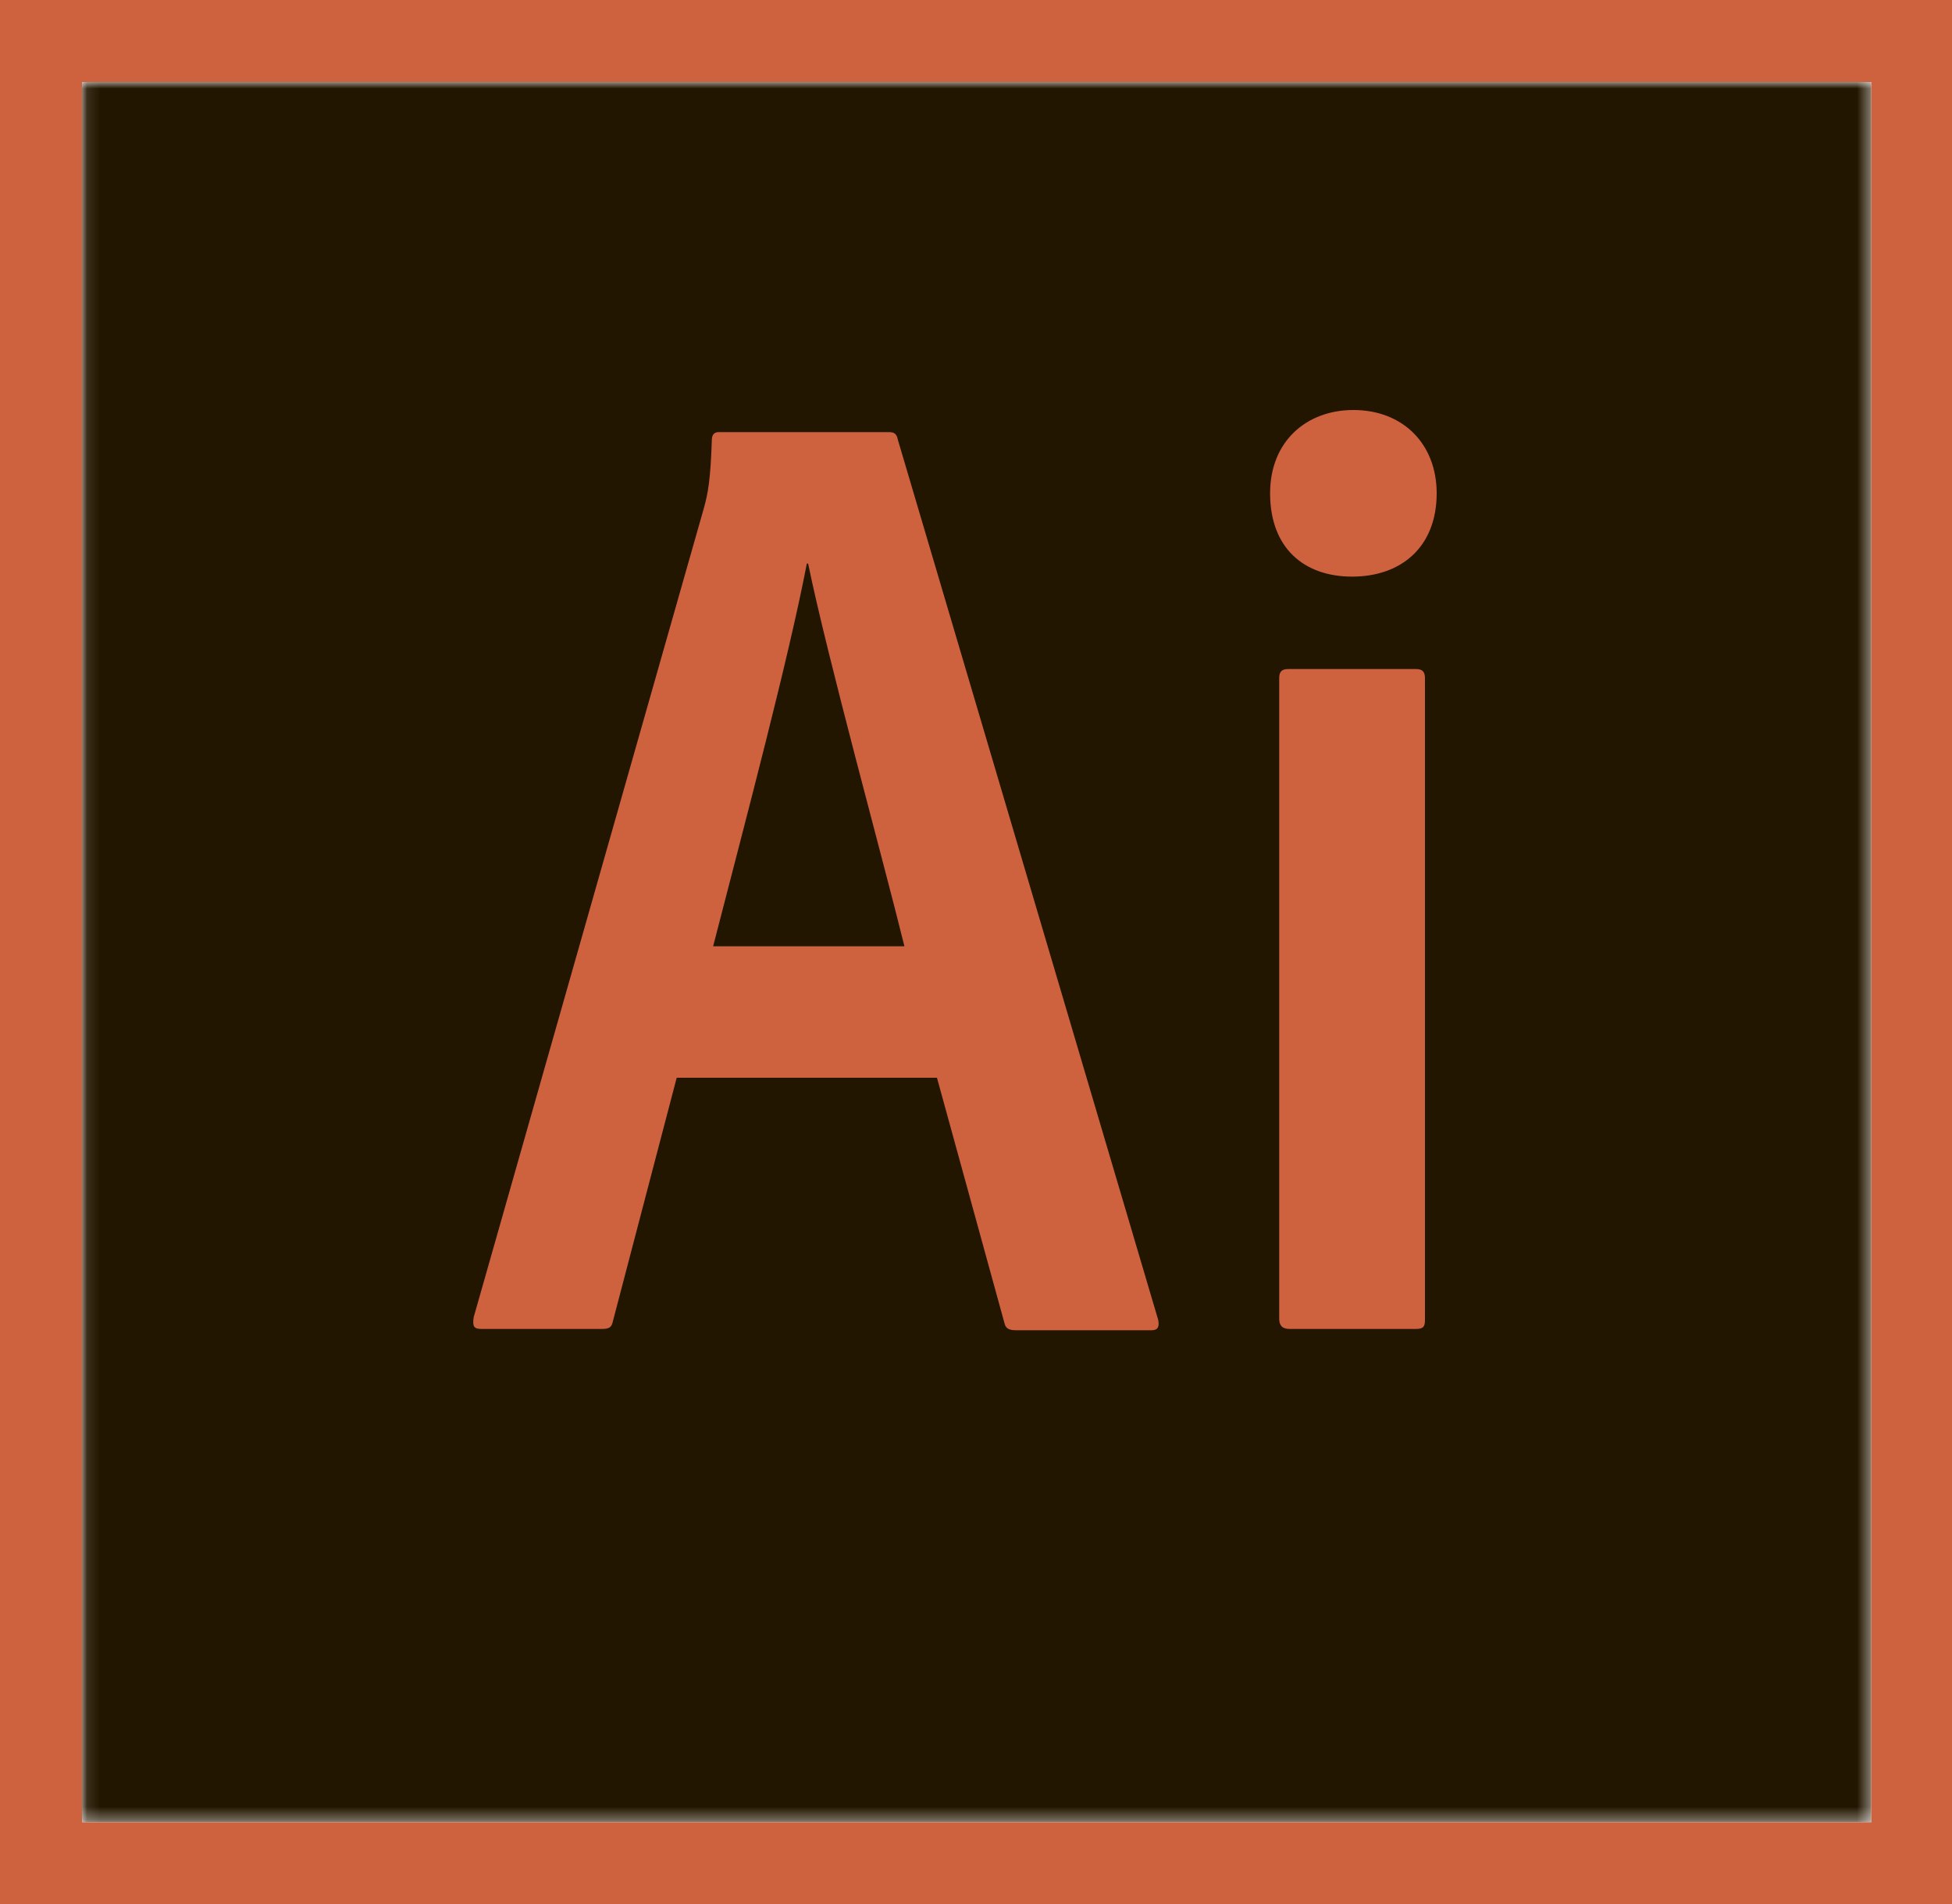 <?xml version="1.0" encoding="utf-8"?>
<!-- Generator: Adobe Illustrator 23.0.2, SVG Export Plug-In . SVG Version: 6.00 Build 0)  -->
<svg version="1.1" id="レイヤー_1" xmlns="http://www.w3.org/2000/svg" xmlns:xlink="http://www.w3.org/1999/xlink" x="0px"
	 y="0px" viewBox="0 0 150 146.3" style="enable-background:new 0 0 150 146.3;" xml:space="preserve">
<style type="text/css">
	.st0{filter:url(#Adobe_OpacityMaskFilter);}
	.st1{clip-path:url(#SVGID_2_);}
	.st2{clip-path:url(#SVGID_5_);fill:url(#SVGID_6_);}
	.st3{clip-path:url(#SVGID_2_);mask:url(#SVGID_3_);fill:url(#SVGID_7_);}
	.st4{fill:#CE623F;}
	.st5{clip-path:url(#SVGID_9_);fill-rule:evenodd;clip-rule:evenodd;fill:#CE623F;}
</style>
<g>
	<defs>
		<polygon id="SVGID_1_" points="6.3,6.3 6.3,6.3 6.3,140 143.8,140 143.8,6.3 143.7,6.3 		"/>
	</defs>
	<clipPath id="SVGID_2_">
		<use xlink:href="#SVGID_1_"  style="overflow:visible;"/>
	</clipPath>
	<defs>
		<filter id="Adobe_OpacityMaskFilter" filterUnits="userSpaceOnUse" x="-26.8" y="-27.7" width="203.6" height="201.7">
			<feColorMatrix  type="matrix" values="1 0 0 0 0  0 1 0 0 0  0 0 1 0 0  0 0 0 1 0"/>
		</filter>
	</defs>
	<mask maskUnits="userSpaceOnUse" x="-26.8" y="-27.7" width="203.6" height="201.7" id="SVGID_3_">
		<g class="st0">
			<g>
				<defs>
					<polygon id="SVGID_4_" points="15.2,-27.7 176.8,15 134.8,174 -26.8,131.3 					"/>
				</defs>
				<clipPath id="SVGID_5_" class="st1">
					<use xlink:href="#SVGID_4_"  style="overflow:visible;"/>
				</clipPath>

					<radialGradient id="SVGID_6_" cx="-254.414" cy="390.37" r="24.621" gradientTransform="matrix(3.52 0.931 0.931 -3.52 593.27 1661.711)" gradientUnits="userSpaceOnUse">
					<stop  offset="0" style="stop-color:#D9D9D9"/>
					<stop  offset="0.767" style="stop-color:#FFFFFF"/>
					<stop  offset="1" style="stop-color:#FFFFFF"/>
				</radialGradient>
				<polygon class="st2" points="-13.5,-78.1 226.7,-14.5 163.5,224.3 -76.6,160.8 				"/>
			</g>
		</g>
	</mask>

		<radialGradient id="SVGID_7_" cx="-254.452" cy="390.349" r="24.627" gradientTransform="matrix(3.52 0.931 0.931 -3.52 593.27 1661.711)" gradientUnits="userSpaceOnUse">
		<stop  offset="0" style="stop-color:#231600"/>
		<stop  offset="0.767" style="stop-color:#231600"/>
		<stop  offset="1" style="stop-color:#231600"/>
	</radialGradient>
	<polygon class="st3" points="15.2,-27.7 176.8,15 134.8,174 -26.8,131.3 	"/>
</g>
<path class="st4" d="M6.3,6.3h137.5V140H6.3V6.3z M0,146.3h150V0H0V146.3z"/>
<g>
	<defs>
		<rect id="SVGID_8_" width="150" height="146.3"/>
	</defs>
	<clipPath id="SVGID_9_">
		<use xlink:href="#SVGID_8_"  style="overflow:visible;"/>
	</clipPath>
	<path class="st5" d="M52,82.8l-4.9,18.7c-0.1,0.5-0.3,0.6-0.9,0.6H37c-0.6,0-0.7-0.2-0.6-0.9l17.7-62.2c0.3-1.1,0.5-2.1,0.6-5.2
		c0-0.4,0.2-0.6,0.5-0.6h13.1c0.4,0,0.6,0.1,0.7,0.6L89,101.4c0.1,0.5,0,0.8-0.5,0.8H78.1c-0.5,0-0.8-0.1-0.9-0.5L72,82.8H52z
		 M69.5,72.7c-1.7-6.9-5.9-22.1-7.4-29.4H62c-1.4,7.3-4.7,19.7-7.2,29.4H69.5z M97.6,37.9c0-4,2.8-6.4,6.4-6.4
		c3.8,0,6.4,2.6,6.4,6.4c0,4.1-2.7,6.4-6.5,6.4C100.2,44.3,97.6,42.1,97.6,37.9 M98.3,52.1c0-0.5,0.2-0.7,0.7-0.7h9.8
		c0.5,0,0.7,0.2,0.7,0.7v49.3c0,0.5-0.1,0.7-0.7,0.7h-9.7c-0.6,0-0.8-0.3-0.8-0.8V52.1z"/>
</g>
</svg>
